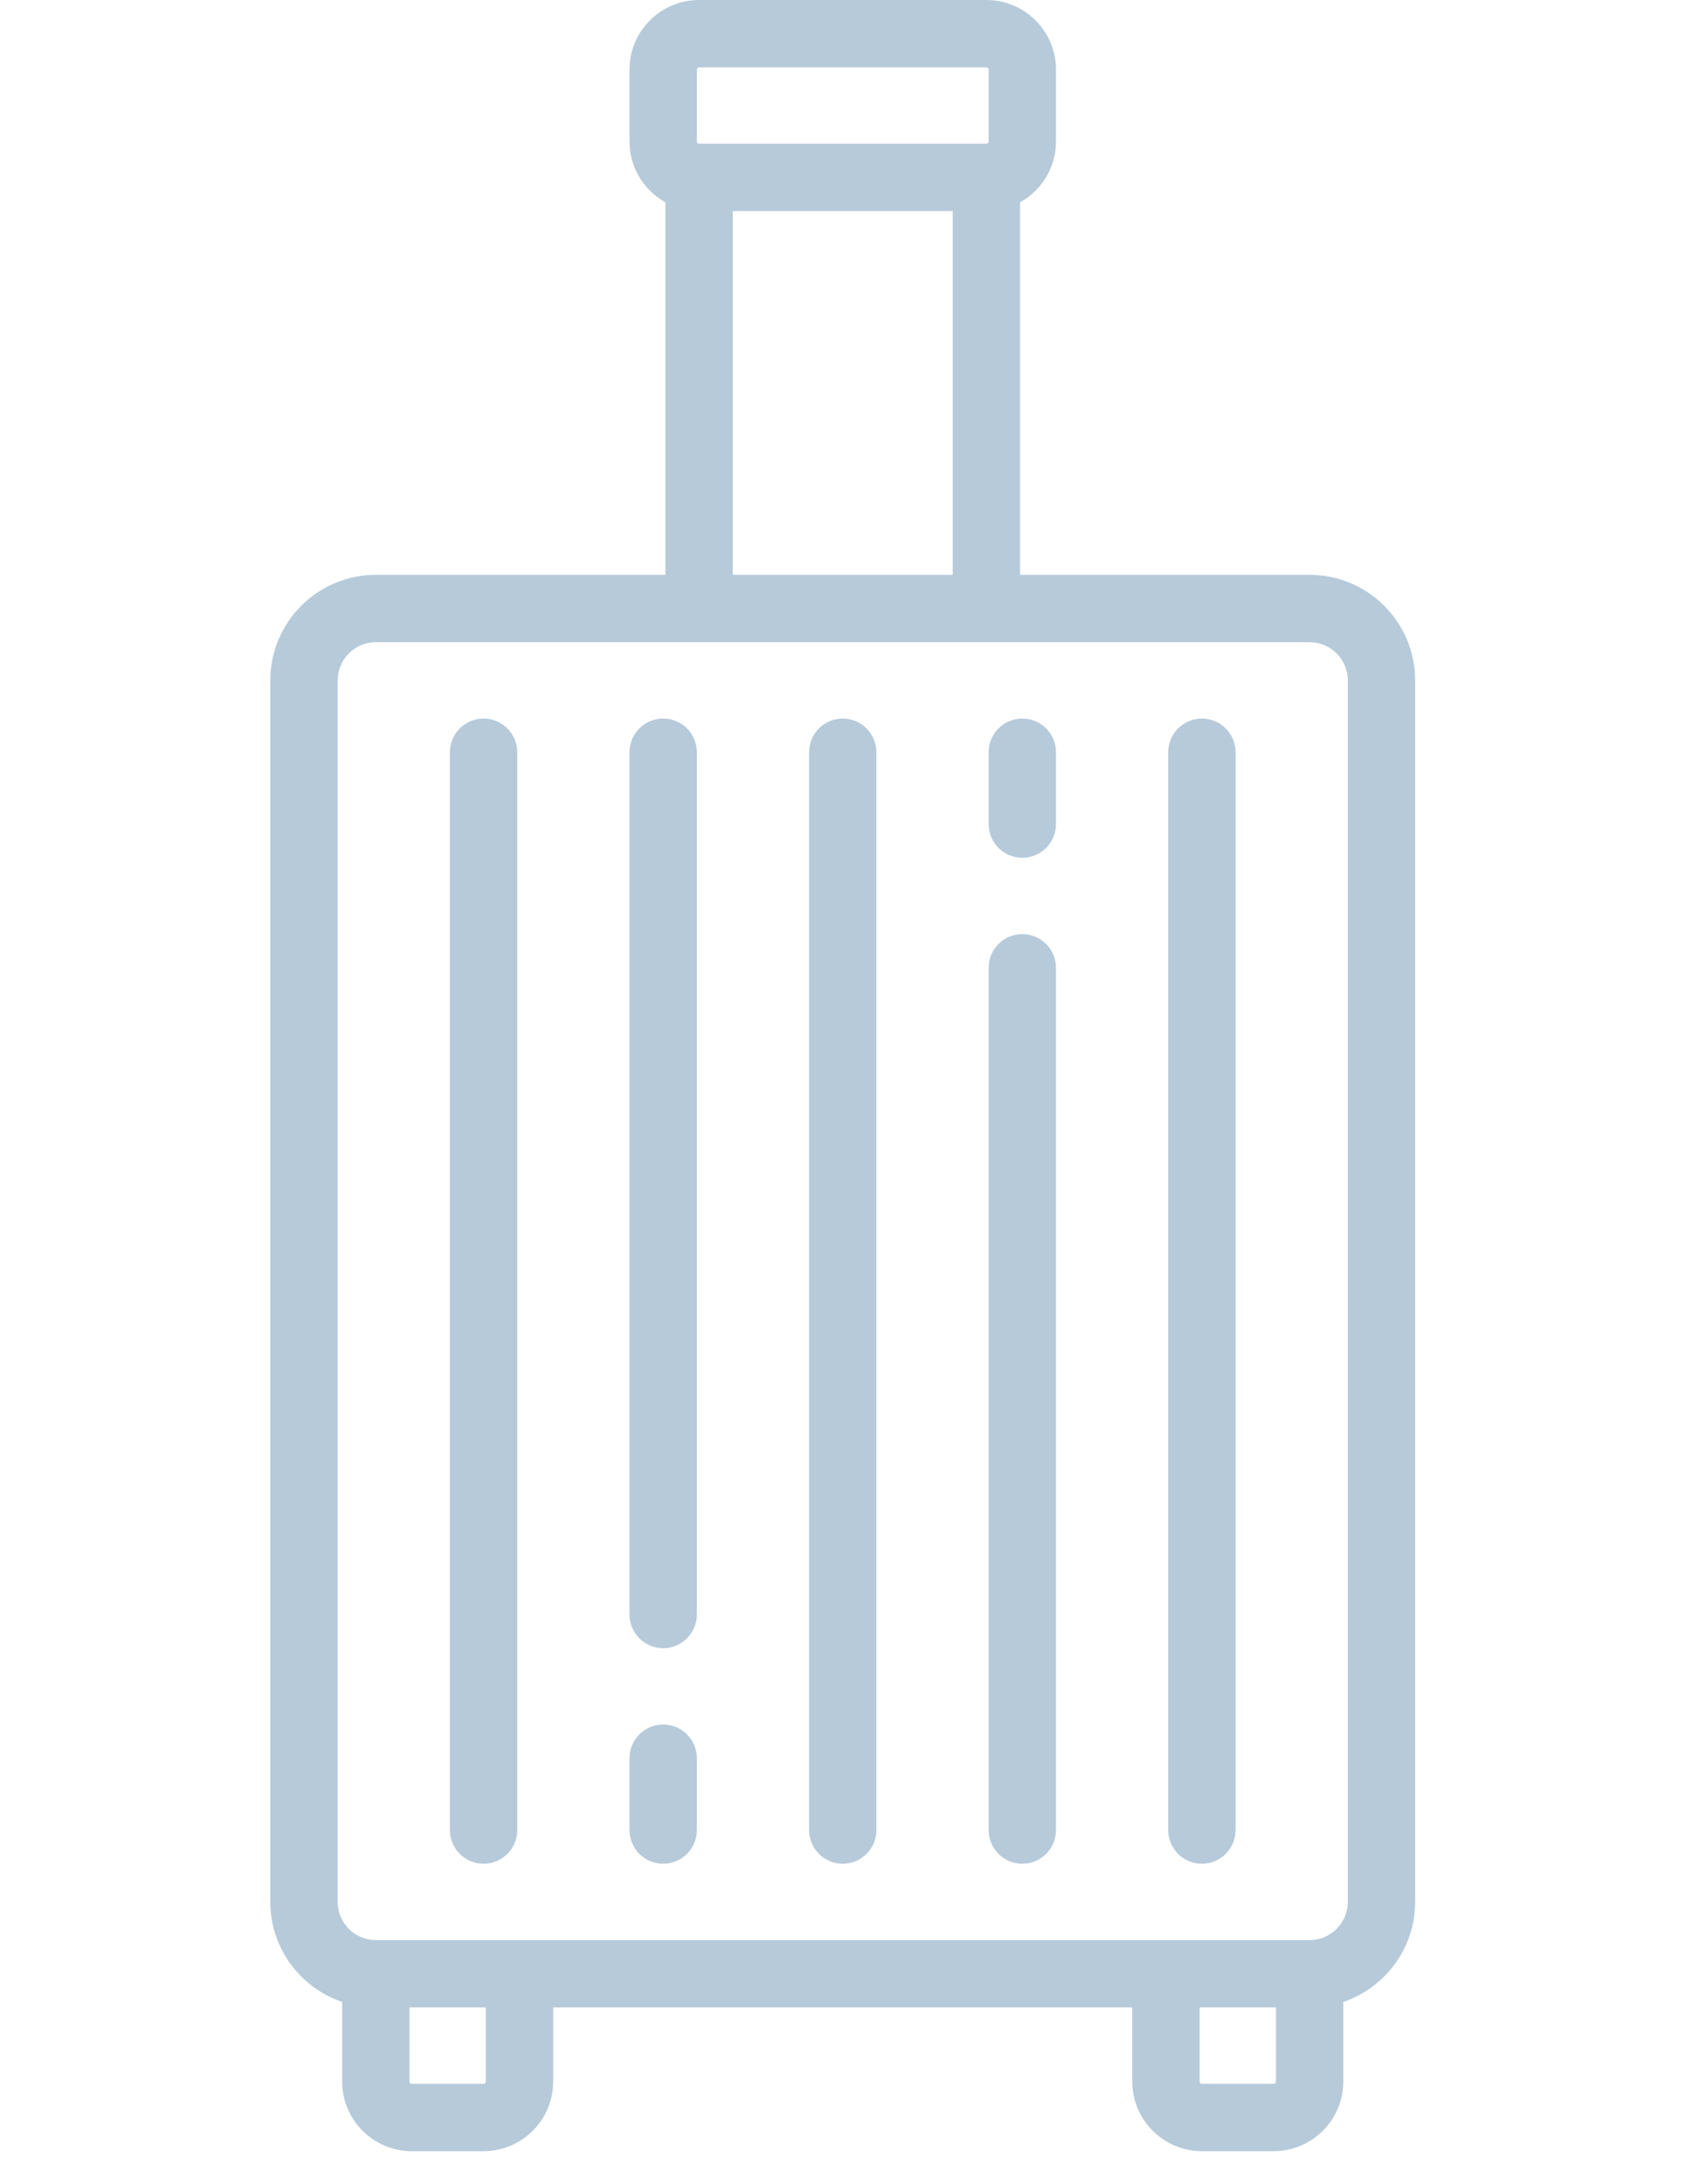 <?xml version="1.0" encoding="UTF-8"?>
<svg width="38px" height="49px" viewBox="-6 0 38 49" version="1.1" xmlns="http://www.w3.org/2000/svg" xmlns:xlink="http://www.w3.org/1999/xlink">
    <!-- Generator: Sketch 46.2 (44496) - http://www.bohemiancoding.com/sketch -->
    <title>suitcase (1)</title>
    <desc>Created with Sketch.</desc>
    <defs></defs>
    <g id="website---desktop" stroke="none" stroke-width="1" fill="none" fill-rule="evenodd">
        <g id="M---D7---Jet-Details" transform="translate(-230, -1798)" fill-rule="nonzero" fill="#B6CADA">
            <g id="Group-14" transform="translate(230, 1790)">
                <g id="suitcase-(1)" transform="translate(0, 8)">
                    <path d="M23.395,12.898 L16.896,12.898 L16.896,4.54 C17.376,4.273 17.702,3.761 17.702,3.174 L17.702,1.562 C17.702,0.701 17.001,0 16.14,0 L9.691,0 C8.83,0 8.129,0.701 8.129,1.562 L8.129,3.174 C8.129,3.761 8.455,4.273 8.935,4.54 L8.935,12.898 L2.436,12.898 C1.13,12.898 0.067,13.961 0.067,15.266 L0.067,42.675 C0.067,43.717 0.744,44.603 1.68,44.919 L1.68,46.706 C1.68,47.567 2.38,48.268 3.242,48.268 L4.854,48.268 C5.715,48.268 6.416,47.567 6.416,46.706 L6.416,45.043 L19.415,45.043 L19.415,46.706 C19.415,47.567 20.116,48.268 20.977,48.268 L22.589,48.268 C23.45,48.268 24.151,47.567 24.151,46.706 L24.151,44.919 C25.087,44.603 25.763,43.717 25.763,42.675 L25.763,15.266 C25.763,13.961 24.701,12.898 23.395,12.898 Z M9.641,1.562 C9.641,1.534 9.663,1.512 9.691,1.512 L16.14,1.512 C16.168,1.512 16.19,1.534 16.19,1.562 L16.19,3.174 C16.19,3.202 16.168,3.225 16.14,3.225 L9.691,3.225 C9.663,3.225 9.641,3.202 9.641,3.174 L9.641,1.562 L9.641,1.562 Z M15.384,4.736 L15.384,12.898 L10.447,12.898 L10.447,4.736 L15.384,4.736 Z M4.904,46.706 C4.904,46.734 4.882,46.757 4.854,46.757 L3.242,46.757 C3.214,46.757 3.191,46.734 3.191,46.706 L3.191,45.043 L4.904,45.043 L4.904,46.706 L4.904,46.706 Z M22.64,46.706 C22.64,46.734 22.617,46.757 22.589,46.757 L20.977,46.757 C20.949,46.757 20.927,46.734 20.927,46.706 L20.927,45.043 L22.64,45.043 L22.64,46.706 L22.64,46.706 Z M24.252,42.675 C24.252,43.148 23.868,43.532 23.395,43.532 L2.436,43.532 C1.963,43.532 1.579,43.148 1.579,42.675 L1.579,15.266 C1.579,14.794 1.963,14.41 2.436,14.41 L23.395,14.41 C23.868,14.41 24.252,14.794 24.252,15.266 L24.252,42.675 Z" id="Shape"></path>
                    <path d="M12.915,16.123 C12.498,16.123 12.16,16.461 12.16,16.879 L12.16,41.063 C12.16,41.48 12.498,41.819 12.915,41.819 C13.333,41.819 13.671,41.481 13.671,41.063 L13.671,16.879 C13.671,16.461 13.333,16.123 12.915,16.123 Z" id="Shape"></path>
                    <path d="M16.946,20.96 C16.529,20.96 16.19,21.298 16.19,21.716 L16.19,41.063 C16.19,41.481 16.529,41.819 16.946,41.819 C17.364,41.819 17.702,41.481 17.702,41.063 L17.702,21.716 C17.702,21.298 17.364,20.96 16.946,20.96 Z" id="Shape"></path>
                    <path d="M16.946,16.123 C16.529,16.123 16.19,16.461 16.19,16.879 L16.19,18.491 C16.19,18.908 16.529,19.247 16.946,19.247 C17.364,19.247 17.702,18.908 17.702,18.491 L17.702,16.879 C17.702,16.461 17.364,16.123 16.946,16.123 Z" id="Shape"></path>
                    <path d="M20.977,16.123 C20.56,16.123 20.221,16.461 20.221,16.879 L20.221,41.063 C20.221,41.48 20.559,41.819 20.977,41.819 C21.394,41.819 21.733,41.481 21.733,41.063 L21.733,16.879 C21.733,16.461 21.394,16.123 20.977,16.123 Z" id="Shape"></path>
                    <path d="M4.854,16.123 C4.437,16.123 4.098,16.461 4.098,16.879 L4.098,41.063 C4.098,41.48 4.437,41.819 4.854,41.819 C5.271,41.819 5.61,41.481 5.61,41.063 L5.61,16.879 C5.61,16.461 5.271,16.123 4.854,16.123 Z" id="Shape"></path>
                    <path d="M8.885,38.695 C8.467,38.695 8.129,39.034 8.129,39.451 L8.129,41.063 C8.129,41.48 8.467,41.819 8.885,41.819 C9.302,41.819 9.641,41.481 9.641,41.063 L9.641,39.451 C9.641,39.034 9.302,38.695 8.885,38.695 Z" id="Shape"></path>
                    <path d="M8.885,16.123 C8.467,16.123 8.129,16.461 8.129,16.879 L8.129,36.226 C8.129,36.644 8.467,36.982 8.885,36.982 C9.302,36.982 9.641,36.644 9.641,36.226 L9.641,16.879 C9.641,16.461 9.302,16.123 8.885,16.123 Z" id="Shape"></path>
                </g>
            </g>
        </g>
    </g>
</svg>
